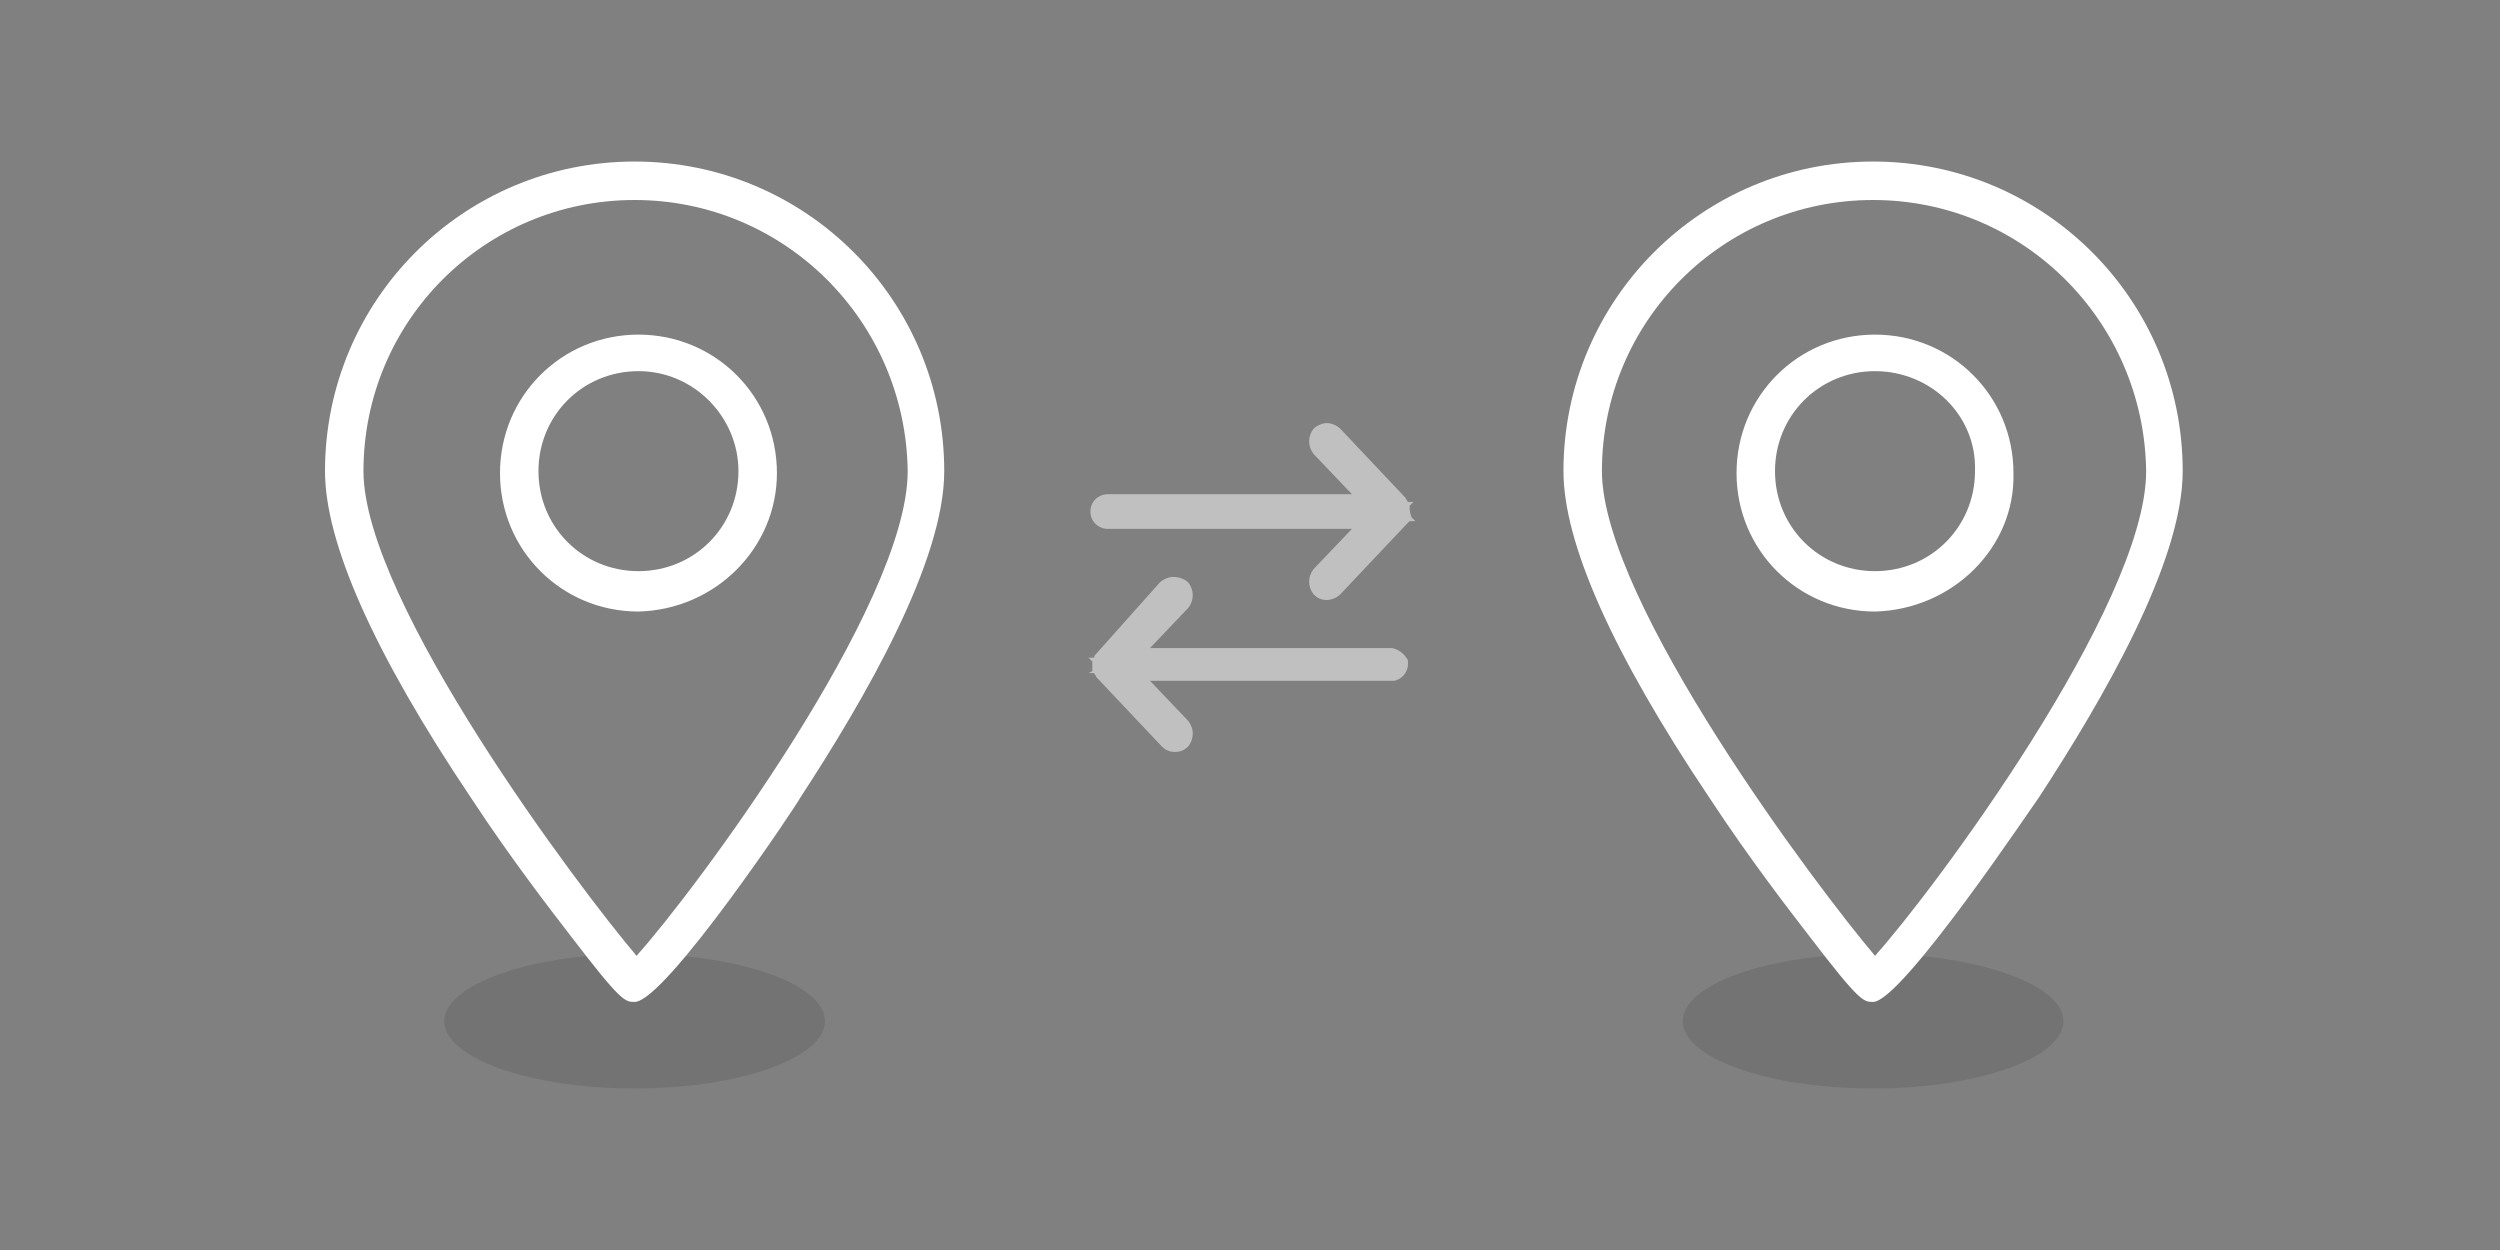 <?xml version="1.0" encoding="utf-8"?>
<!-- Generator: Adobe Illustrator 19.2.1, SVG Export Plug-In . SVG Version: 6.00 Build 0)  -->
<svg version="1.1" id="Layer_1" xmlns="http://www.w3.org/2000/svg" xmlns:xlink="http://www.w3.org/1999/xlink" x="0px" y="0px"
	 viewBox="0 0 130 65" style="enable-background:new 0 0 130 65;" xml:space="preserve">
<rect x="0" y="0" width="130" height="65" fill="#808080" stroke="none"/>
<style type="text/css">
	.st0{opacity:0.1;enable-background:new    ;}
	.st1{fill:#FFFFFF;}
	.st2{opacity:0.5;fill:#FFFFFF;}
</style>
<title>All-Icons</title>
<path class="st0" d="M97.4,49.6c5.4,0,9.9,1.6,9.9,3.5s-4.4,3.5-9.9,3.5s-9.9-1.6-9.9-3.5S91.9,49.6,97.4,49.6z"/>
<path class="st0" d="M33,49.6c5.5,0,9.9,1.6,9.9,3.5s-4.4,3.5-9.9,3.5s-9.9-1.6-9.9-3.5S27.6,49.6,33,49.6z"/>
<path class="st1" d="M97.4,52.1c-0.5,0-0.7,0-3.3-3.4c-1-1.3-3.1-4-5.2-7.2c-5.1-7.6-7.6-13.3-7.6-17c0-8.9,7.2-16.1,16.1-16.1
	c8.9,0,16.1,7.2,16.1,16.1c0,4.7-4.1,11.8-7.5,17C105.9,41.6,98.9,52.1,97.4,52.1z M97.4,10.4c-7.8,0-14.1,6.3-14.1,14.1
	c0,6.8,11.3,21.8,14.2,25.2c2.9-3.2,14.1-18.2,14.1-25.2C111.5,16.7,105.2,10.4,97.4,10.4z M97.5,31.8c-4,0-7.2-3.2-7.2-7.2
	c0-4,3.2-7.2,7.2-7.2c4,0,7.2,3.2,7.2,7.2c0,0,0,0,0,0C104.8,28.5,101.5,31.7,97.5,31.8L97.5,31.8z M97.5,19.3
	c-2.9,0-5.2,2.3-5.2,5.2c0,2.9,2.3,5.2,5.2,5.2s5.2-2.3,5.2-5.2c0,0,0,0,0,0C102.8,21.6,100.4,19.3,97.5,19.3L97.5,19.3z"/>
<path class="st2" d="M72.4,33.7H59.8l2-2.1c0.3-0.4,0.3-0.9,0-1.3C61.6,30.1,61.3,30,61,30l0,0c-0.2,0-0.5,0.1-0.7,0.3L57,34
	c-0.1,0.1-0.1,0.1-0.1,0.2h-0.3l0.2,0.2c0,0.2,0,0.3,0,0.5L56.6,35h0.3c0,0.1,0.1,0.1,0.1,0.2l3.4,3.6c0.2,0.2,0.4,0.3,0.7,0.3l0,0
	c0.3,0,0.5-0.1,0.7-0.3c0.3-0.4,0.3-0.9,0-1.3l-2-2.1h12.7c0.5-0.1,0.8-0.6,0.7-1.1C73,34,72.8,33.8,72.4,33.7z"/>
<path class="st2" d="M73.3,26.3l0.2-0.2h-0.3c0-0.1-0.1-0.1-0.1-0.2l-3.4-3.6C69.5,22.1,69.2,22,69,22l0,0c-0.2,0-0.5,0.1-0.7,0.3
	c-0.3,0.4-0.3,0.9,0,1.3l2,2.1H57.6c-0.5,0-0.9,0.4-0.9,0.9s0.4,0.9,0.9,0.9h12.7l-2,2.1c-0.3,0.4-0.3,0.9,0,1.3
	c0.2,0.2,0.4,0.3,0.7,0.3l0,0c0.2,0,0.5-0.1,0.7-0.3l3.4-3.6c0.1-0.1,0.1-0.1,0.2-0.2h0.3l-0.2-0.2C73.3,26.6,73.3,26.5,73.3,26.3z"
	/>
<path class="st1" d="M33,52.1c-0.5,0-0.7,0-3.3-3.4c-1-1.3-3.1-4-5.2-7.2c-5.1-7.6-7.6-13.3-7.6-17c0-8.9,7.2-16.1,16.1-16.1
	c8.9,0,16.1,7.2,16.1,16.1c0,4.7-4.1,11.8-7.5,17C41.6,41.6,34.6,52.1,33,52.1z M33,10.4c-7.8,0-14.1,6.3-14.1,14.1
	c0,6.8,11.3,21.8,14.2,25.2c2.9-3.2,14.1-18.2,14.1-25.2C47.1,16.7,40.8,10.4,33,10.4C33,10.4,33,10.4,33,10.4z M33.2,31.8
	c-4,0-7.2-3.2-7.2-7.2s3.2-7.2,7.2-7.2c4,0,7.2,3.2,7.2,7.2c0,0,0,0,0,0C40.4,28.5,37.2,31.7,33.2,31.8L33.2,31.8z M33.2,19.3
	c-2.9,0-5.2,2.3-5.2,5.2s2.3,5.2,5.2,5.2s5.2-2.3,5.2-5.2c0,0,0,0,0,0C38.4,21.7,36.1,19.3,33.2,19.3L33.2,19.3z"/>
</svg>
